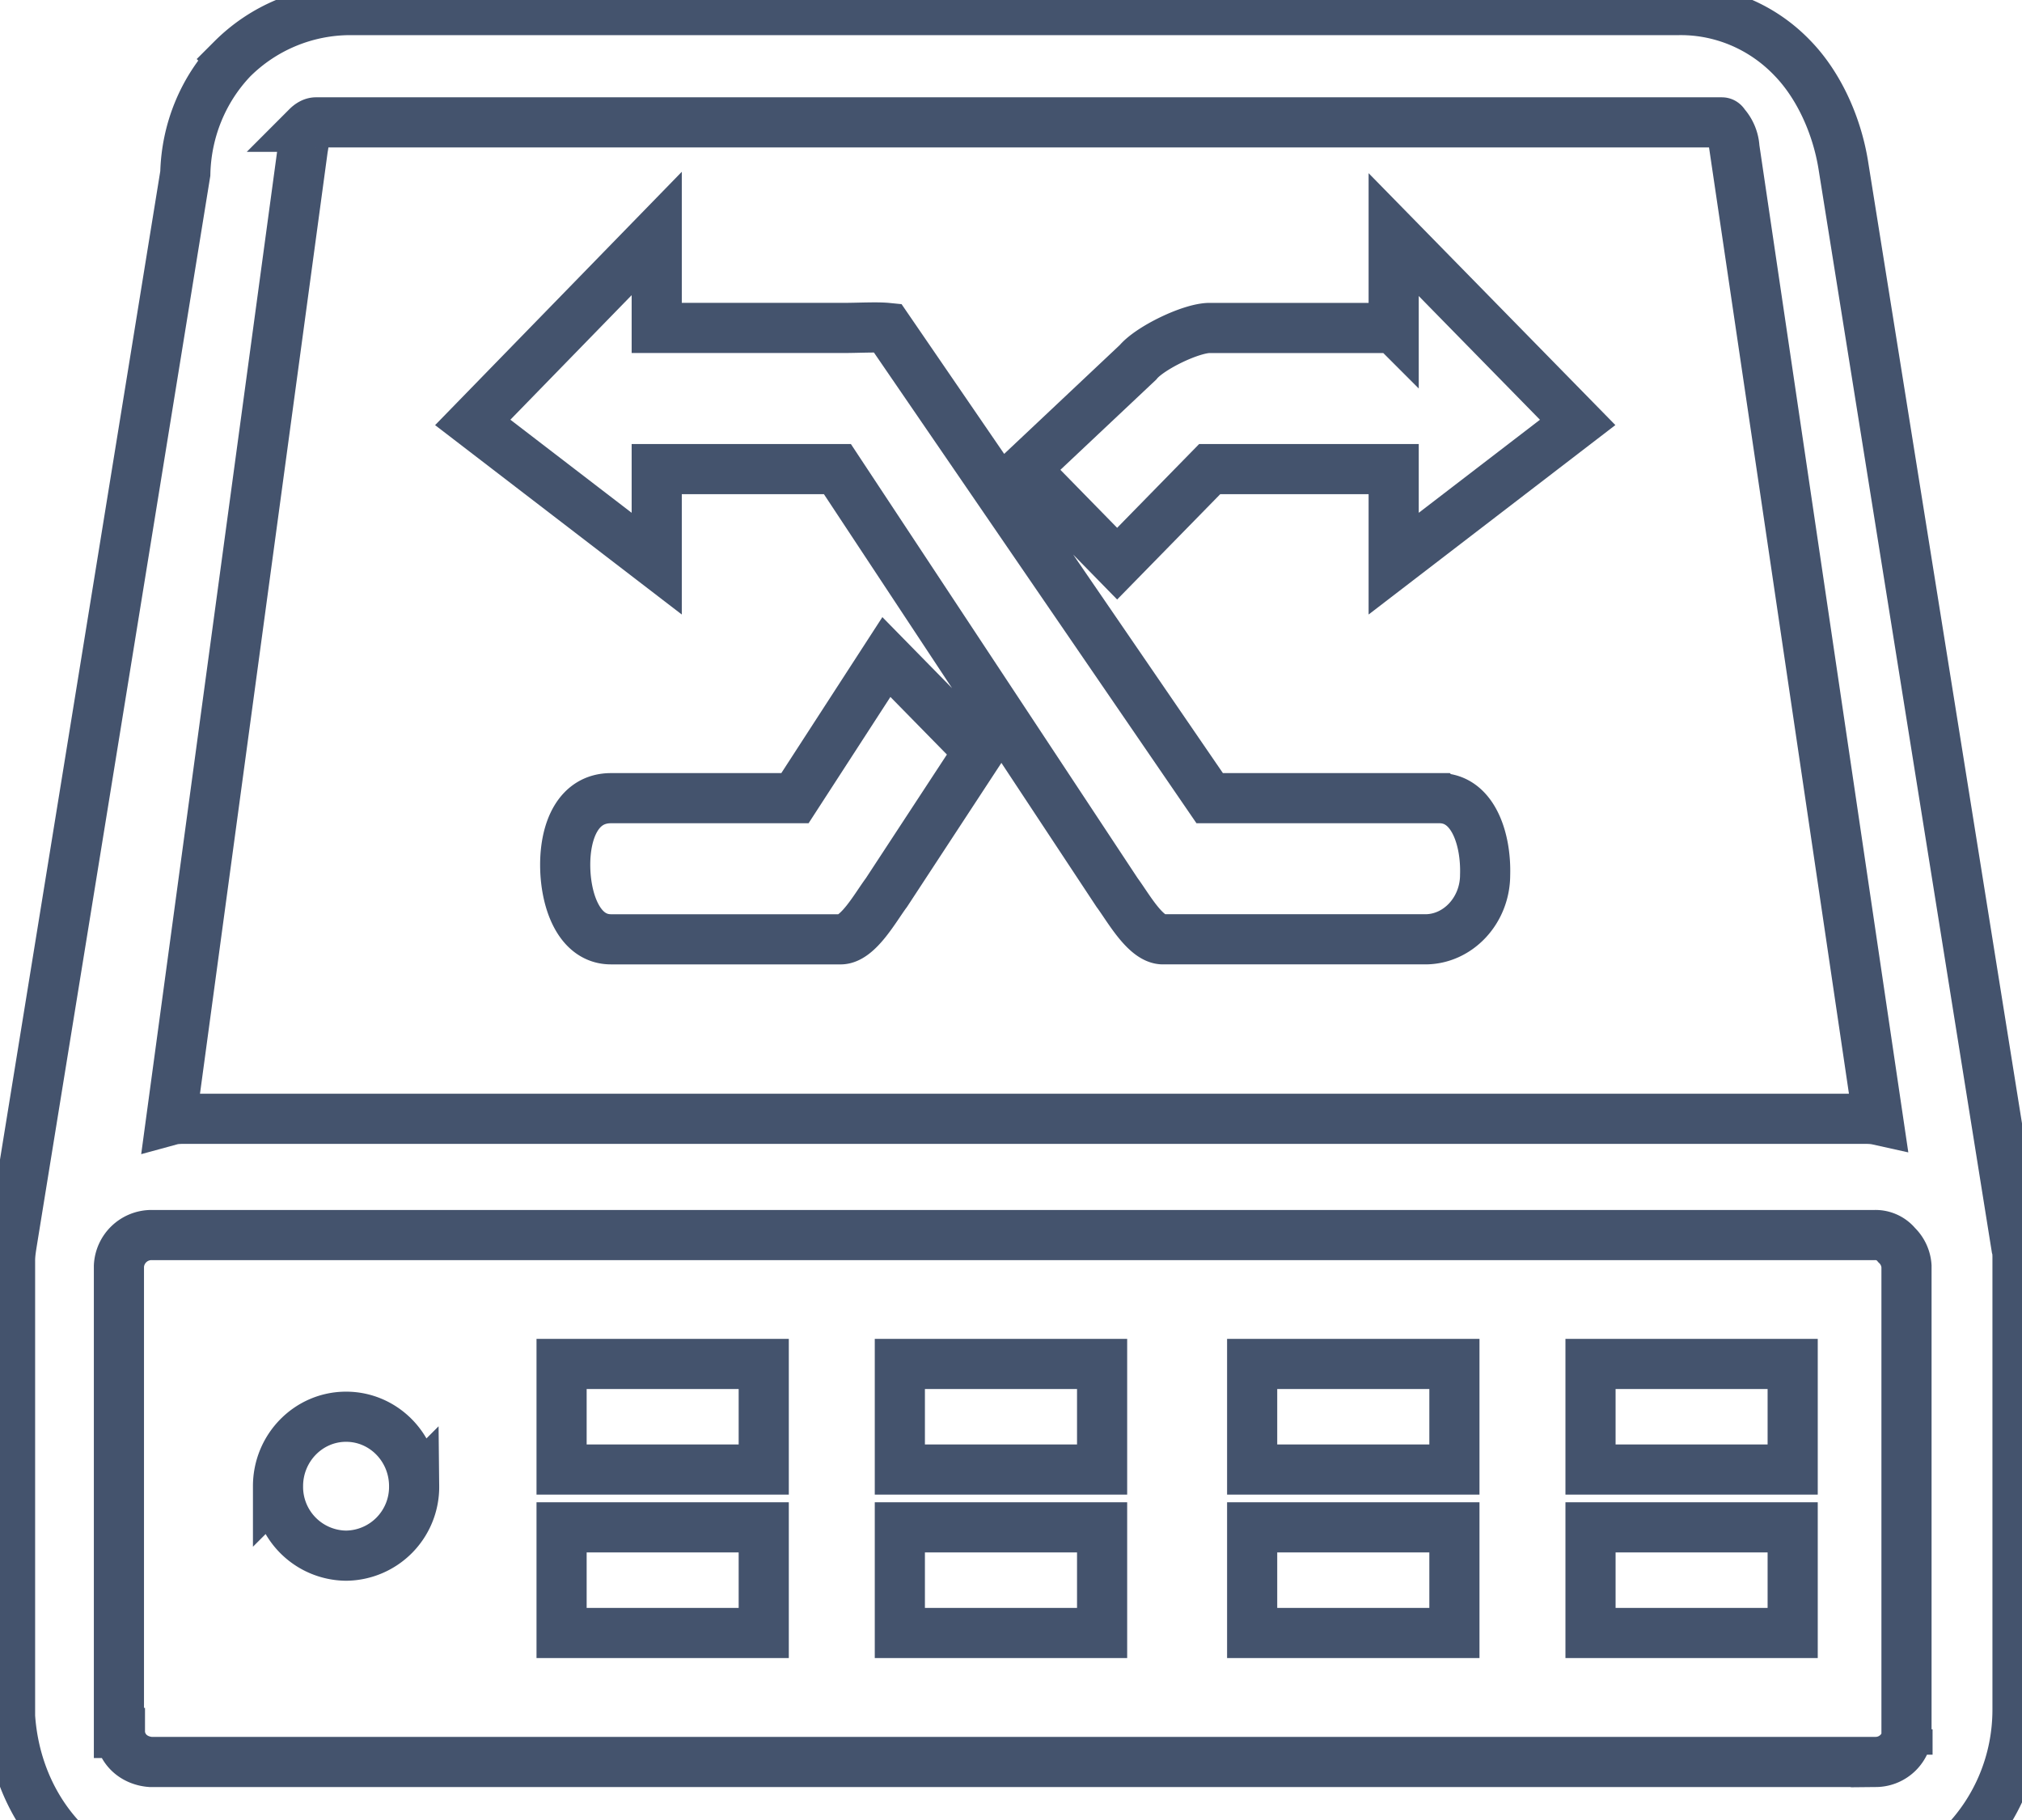 <svg data-v-9833e8b2="" version="1.1" xmlns="http://www.w3.org/2000/svg" xmlns:xlink="http://www.w3.org/1999/xlink" width="25" height="22.5"><g data-v-9833e8b2=""><path data-v-9833e8b2="" transform="scale(0.124)" fill="none" stroke="rgba(68, 83, 109, 1)" paint-order="fill stroke markers" d="m201.165,125.564l0,44.877c0,10.419 -8.247,18.956 -18.455,18.956l-163.895,0l-0.22,-0.11l-0.22,0l-0.54,-0.11l-1.201,-0.11l-0.32,0l-0.1,-0.11l-0.22,0l-0.22,-0.11l-0.22,-0.11l-0.44,0l-0.1,-0.11c-8.367,-2.222 -13.471,-9.308 -14.012,-17.514l0,-45.437c0,-0.661 0.1,-1.221 0.22,-1.992l17.254,-106.388c0.1,-4.274 1.761,-8.347 4.674,-11.409a16.684,16.684 0 0 1 11.71,-4.884l132.549,0c4.244,-0.05 8.317,1.671 11.289,4.764c2.602,2.662 4.454,6.655 5.104,10.749l17.254,107.829c0.11,0.34 0.11,0.781 0.11,1.221zm-170.961,-110.821l-13.141,96.92c0.44,-0.12 0.981,-0.12 1.411,-0.12l167.388,0c0.43,0 0.871,0 1.411,0.12l-14.332,-96.92a3.783,3.783 0 0 0 -0.971,-2.322c-0.12,-0.22 -0.22,-0.22 -0.33,-0.22l-140.135,0c-0.33,0 -0.651,0.22 -0.871,0.44a1.021,1.021 0 0 0 -0.33,0.771c0,0.45 0,0.891 -0.1,1.331zm159.992,157.7l-0.1,0l0,-46.208a3.203,3.203 0 0 0 -0.981,-2.102a2.722,2.722 0 0 0 -2.172,-1.001l-171.832,0a3.253,3.253 0 0 0 -3.253,3.103l0,46.538l0.1,0l0,0.11c0.22,1.671 1.521,2.662 3.043,2.782l172.042,0a3.183,3.183 0 0 0 3.153,-3.223zm-31.606,-20.167l20.157,0l0,10.529l-20.157,0l0,-10.529zm0,-16.293l20.157,0l0,10.529l-20.157,0l0,-10.529zm-33.728,16.293l20.157,0l0,10.529l-20.167,0l0,-10.529l0.01,0zm0,-16.293l20.157,0l0,10.529l-20.167,0l0,-10.529l0.01,0zm-35.129,16.293l20.157,0l0,10.529l-20.167,0l0,-10.529l0.01,0zm0,-16.293l20.157,0l0,10.529l-20.167,0l0,-10.529l0.01,0zm-33.738,16.293l20.157,0l0,10.529l-20.157,0l0,-10.529zm0,-16.293l20.157,0l0,10.529l-20.157,0l0,-10.529zm27.823,-42.335l-22.899,0c-3.253,0 -4.564,-3.983 -4.564,-7.426c0,-3.433 1.301,-6.645 4.564,-6.645l18.345,0l9.118,-14.072l9.228,9.408l-9.228,14.082c-1.081,1.441 -2.822,4.654 -4.564,4.654l0,0zm59.709,-14.072c3.363,0 4.664,4.103 4.554,7.646c0,3.543 -2.702,6.425 -5.965,6.425l-26.162,0c-1.741,0 -3.483,-3.203 -4.564,-4.654l-27.893,-42.225l-18.015,0l0,9.428l-18.345,-14.082l18.345,-18.836l0,9.418l18.445,0c1.741,0 3.473,-0.11 4.564,0l32.126,46.879l22.909,0zm-4.564,-46.879l0,-9.308l18.345,18.725l-18.345,14.082l0,-9.428l-18.345,0l-9.228,9.428l-9.228,-9.428l11.299,-10.639c1.191,-1.441 5.304,-3.433 7.156,-3.433l18.345,0zm-111.242,115.475c0,-3.823 3.043,-6.926 6.786,-6.926c3.753,0 6.786,3.103 6.786,6.926a6.856,6.856 0 0 1 -6.786,6.926a6.856,6.856 0 0 1 -6.786,-6.926z" stroke-width="5" stroke-miterlimit="10" stroke-dasharray=""></path></g></svg>